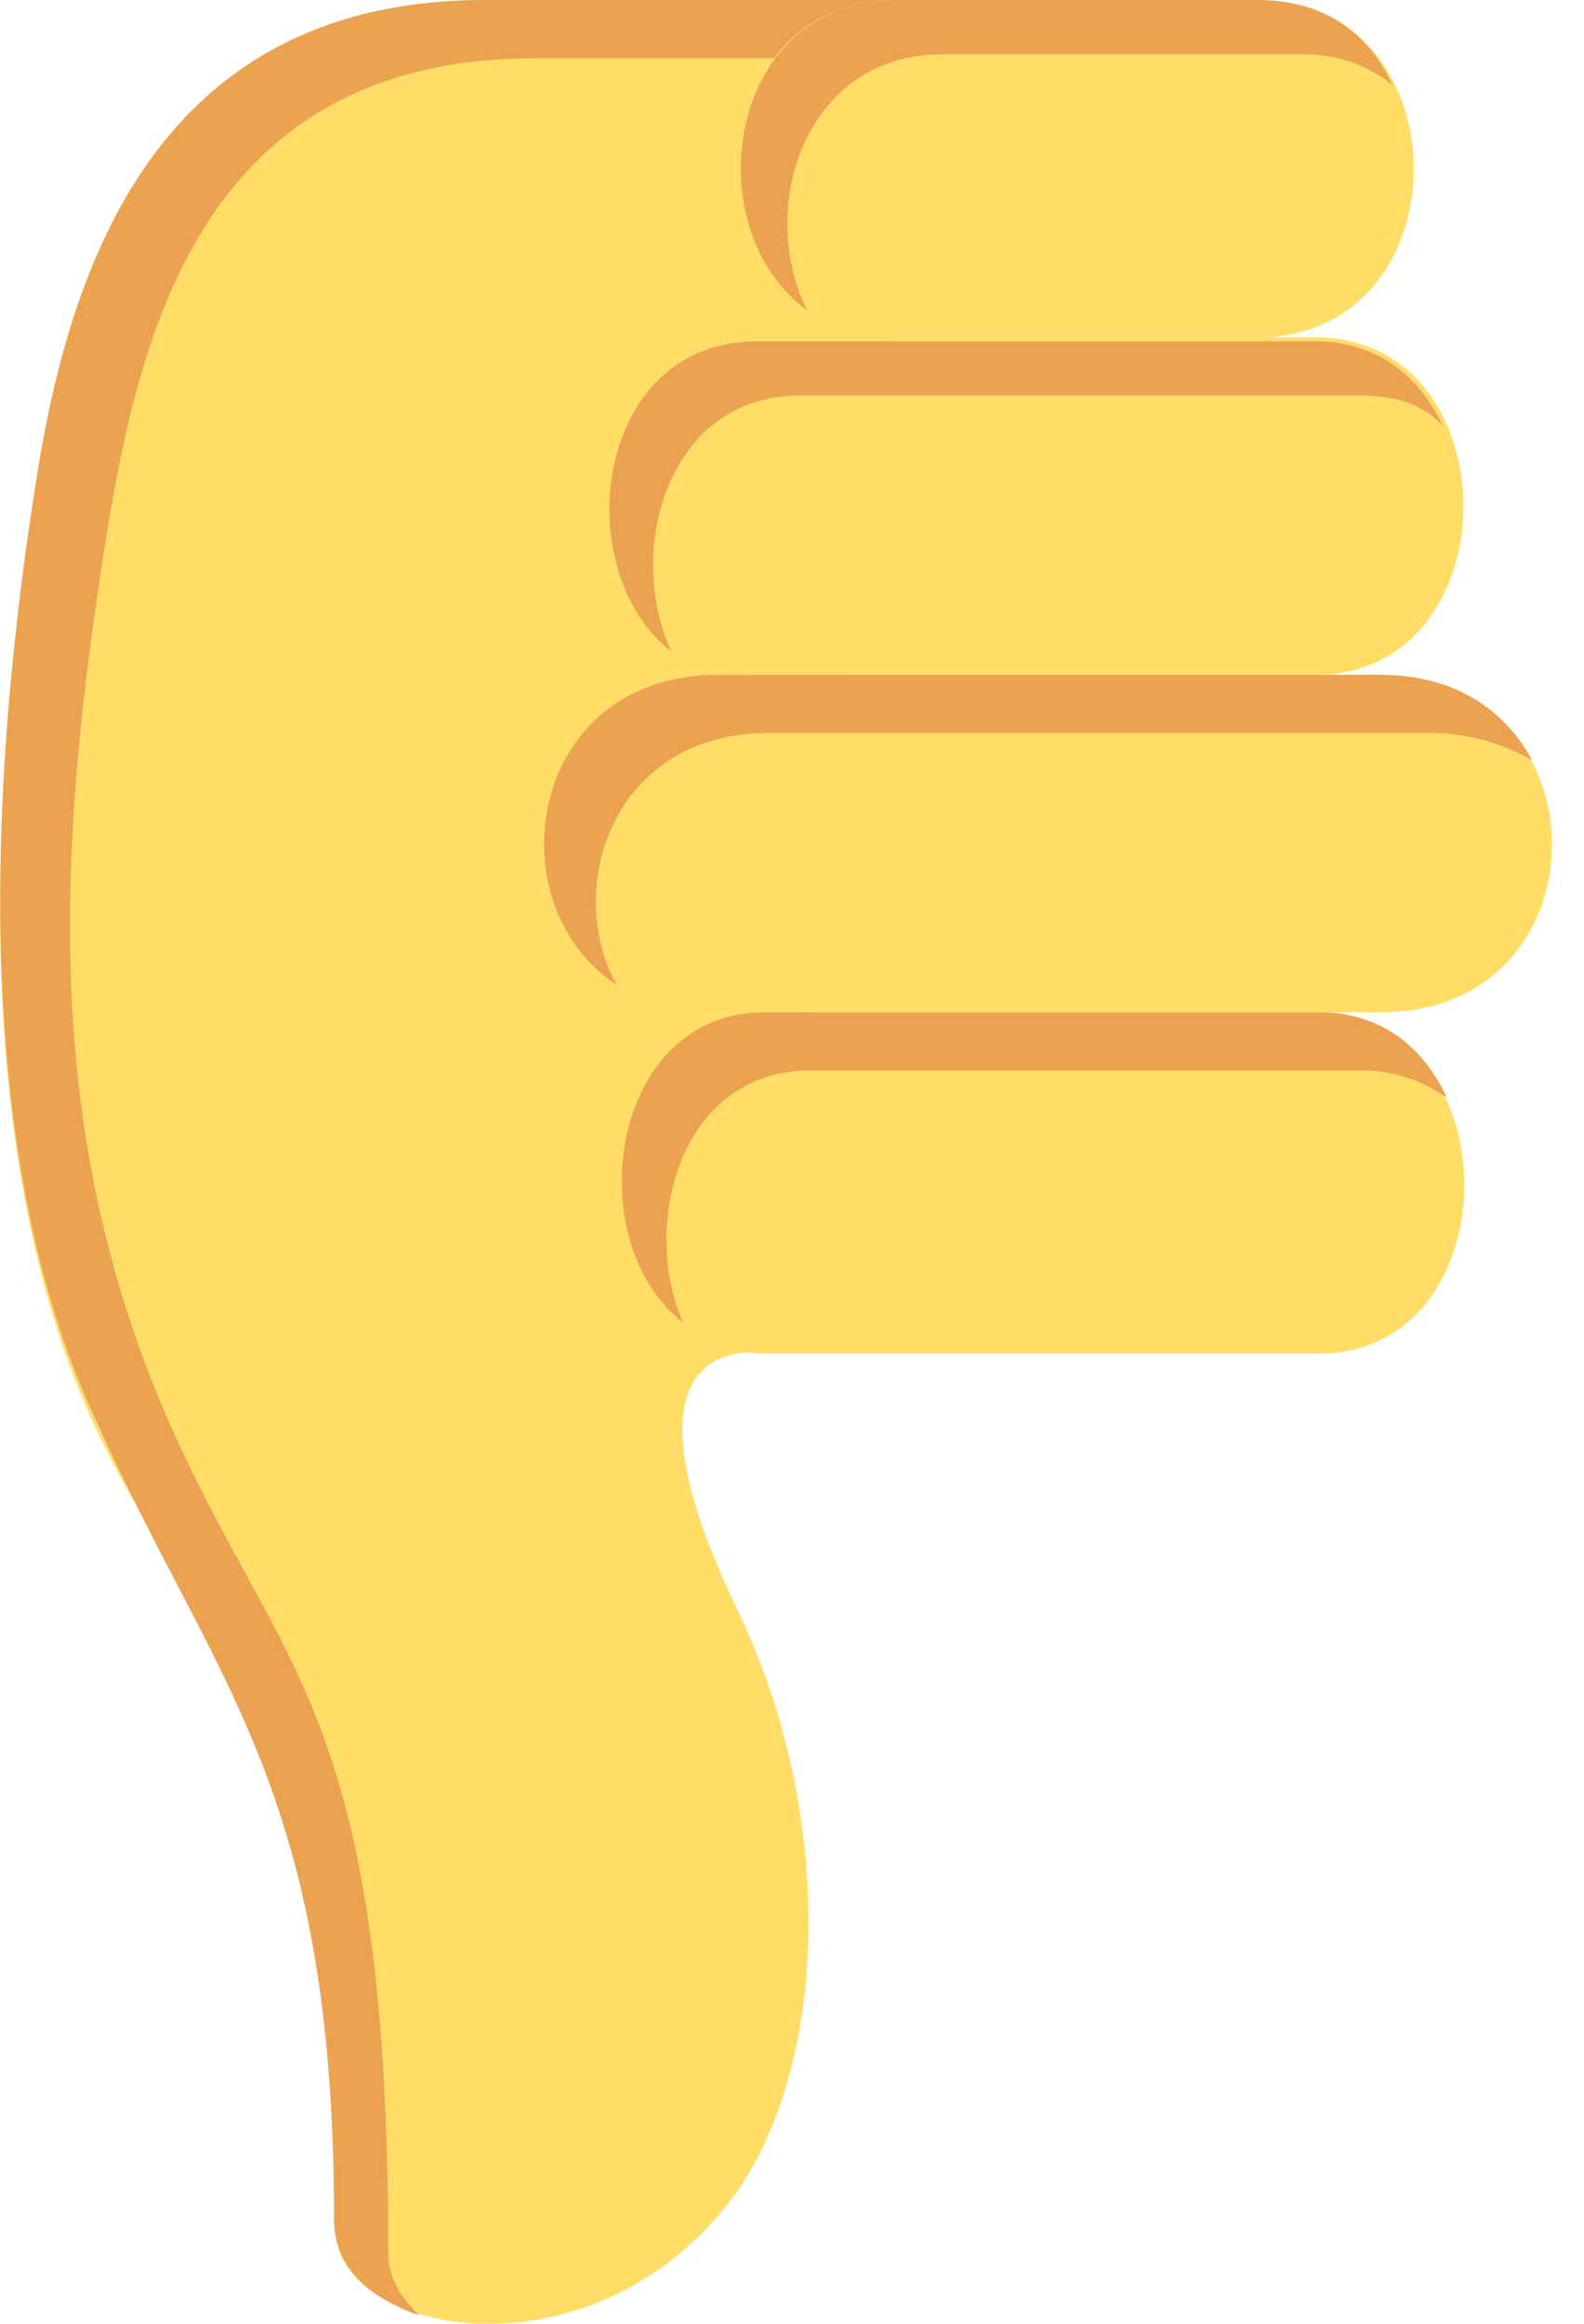 <svg width="15" height="22" viewBox="0 0 15 22" fill="none" xmlns="http://www.w3.org/2000/svg">
<path d="M7.275 12.815C7.275 12.815 5.66 12.484 6.981 15.238C7.936 17.221 7.826 19.534 6.981 20.746C5.586 22.692 2.906 22.068 3.199 20.93C4.154 17.074 1.988 15.899 0.886 13.476C-0.252 11.015 -0.142 7.491 0.372 4.37C0.703 2.423 1.547 0 4.595 0H8.817L7.275 12.815Z" fill="#FFDD67"/>
<path d="M5.072 0.551C2.024 0.551 1.363 2.974 1.033 4.92C0.519 8.041 0.445 10.538 1.437 13.072C2.538 15.826 3.677 15.899 3.677 21.333C3.677 21.59 3.824 21.774 3.97 21.921C3.456 21.737 3.163 21.444 3.163 21.003C3.163 16.927 2.024 15.936 0.923 13.476C-0.252 11.015 -0.142 7.491 0.372 4.37C0.703 2.423 1.547 0 4.595 0H8.817V0.551H5.072Z" fill="#EBA352"/>
<path d="M12.489 9.62H7.275C5.439 9.62 5.439 12.815 7.275 12.815H12.489C14.325 12.815 14.325 9.62 12.489 9.62Z" fill="#FFDD67"/>
<path d="M12.893 10.134H7.679C6.431 10.134 6.064 11.603 6.468 12.521C5.476 11.75 5.77 9.583 7.239 9.583H12.489C13.077 9.583 13.481 9.914 13.701 10.391C13.481 10.244 13.224 10.134 12.893 10.134Z" fill="#EBA352"/>
<path d="M13.04 6.389H6.797C4.594 6.389 4.594 9.584 6.797 9.584H13.076C15.243 9.584 15.243 6.389 13.04 6.389Z" fill="#FFDD67"/>
<path d="M13.553 6.94H7.274C5.805 6.94 5.328 8.409 5.842 9.327C4.667 8.555 4.997 6.389 6.797 6.389H13.076C13.773 6.389 14.251 6.719 14.508 7.197C14.251 7.05 13.92 6.94 13.553 6.94Z" fill="#EBA352"/>
<path d="M12.453 3.194H7.165C5.329 3.194 5.329 6.389 7.165 6.389H12.453C14.326 6.389 14.326 3.194 12.453 3.194Z" fill="#FFDD67"/>
<path d="M12.894 3.745H7.57C6.321 3.745 5.917 5.214 6.358 6.169C5.367 5.397 5.624 3.231 7.166 3.231H12.453C13.041 3.231 13.445 3.562 13.665 4.039C13.481 3.819 13.188 3.745 12.894 3.745Z" fill="#EBA352"/>
<path d="M11.901 0H8.487C6.504 0 6.504 3.195 8.487 3.195H11.901C13.884 3.195 13.884 0 11.901 0Z" fill="#FFDD67"/>
<path d="M12.343 0.514H8.928C7.607 0.514 7.166 1.983 7.643 2.937C6.578 2.166 6.872 0 8.488 0H11.903C12.564 0 12.967 0.33 13.188 0.808C12.967 0.624 12.674 0.514 12.343 0.514Z" fill="#EBA352"/>
</svg>
